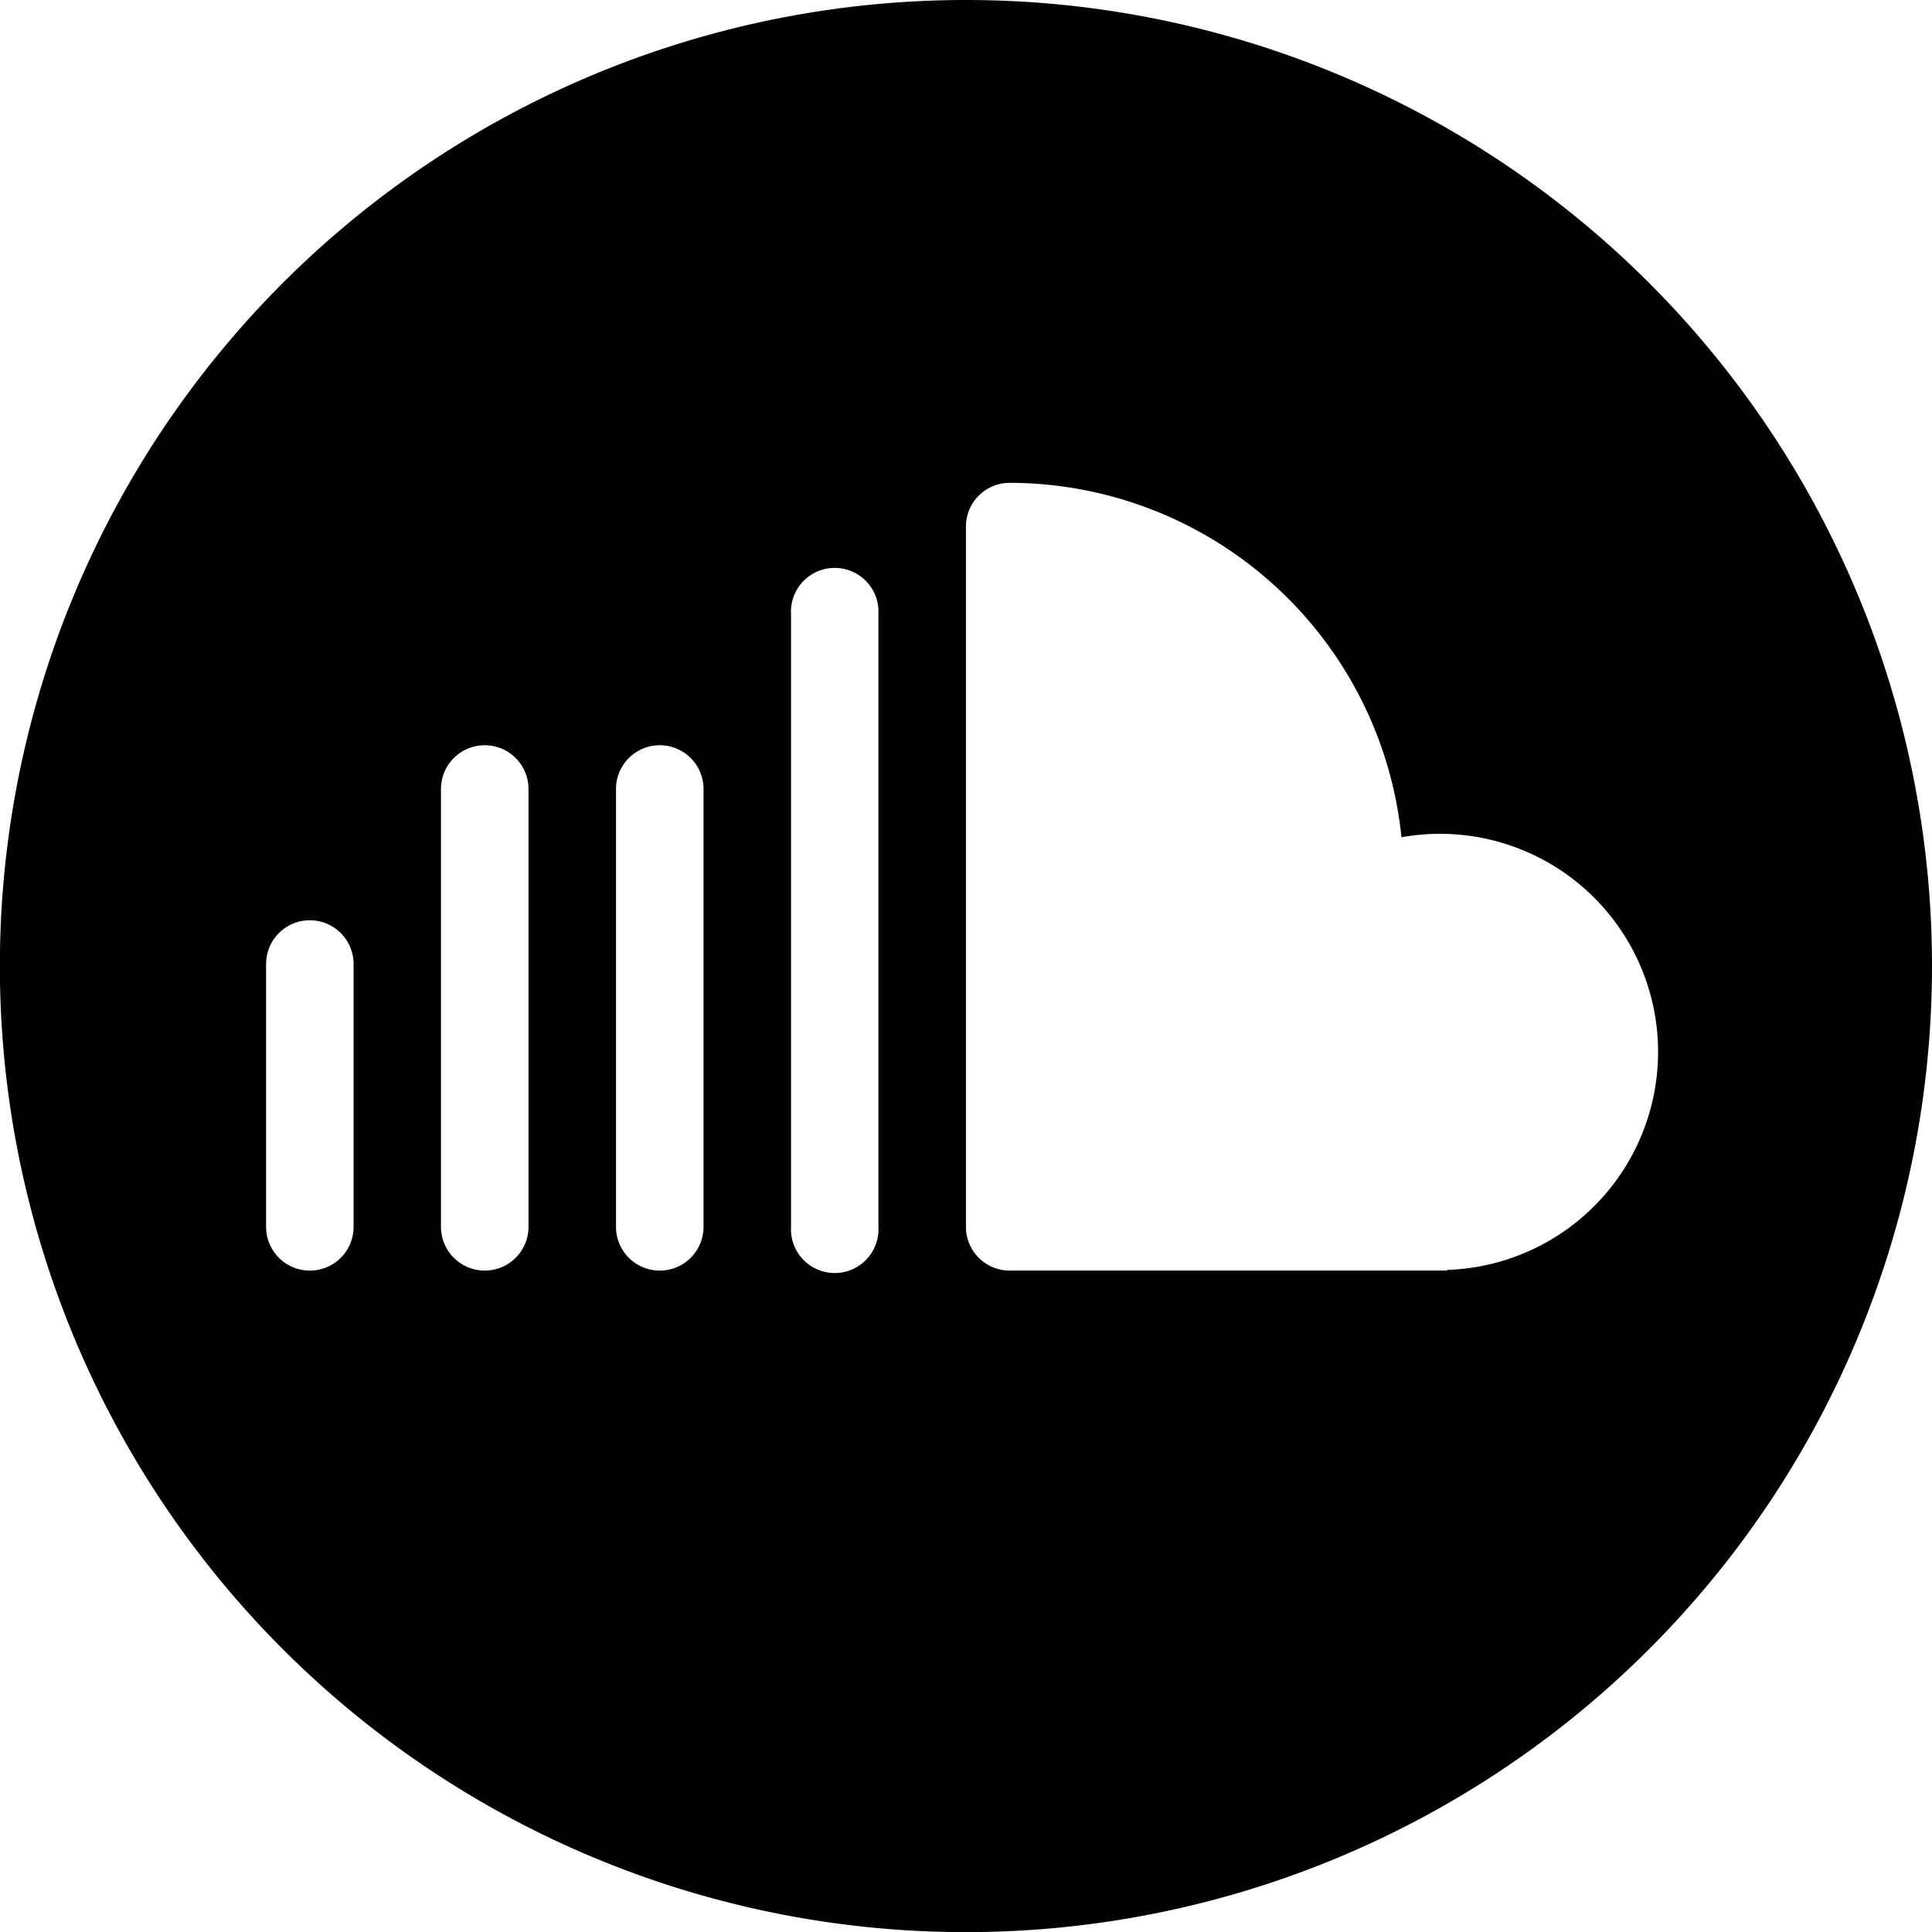 <svg id="Layer_1" data-name="Layer 1" xmlns="http://www.w3.org/2000/svg" viewBox="0 0 141.73 141.73"><defs><style>.cls-1{fill:#010101;}</style></defs><title>soundcloud</title><path class="cls-1" d="M71.19.2a70.87,70.87,0,1,0,70.87,70.87A70.86,70.86,0,0,0,71.19.2Zm-44.92,90a3.21,3.21,0,0,1-6.42,0V70.92a3.21,3.21,0,0,1,6.42,0Zm12.83,0a3.21,3.21,0,0,1-6.42,0V58.08a3.21,3.21,0,0,1,6.42,0Zm12.84,0a3.21,3.21,0,0,1-6.42,0V58.08a3.21,3.21,0,0,1,6.42,0Zm12.83,0a3.21,3.21,0,1,1-6.41,0V45.25a3.21,3.21,0,1,1,6.41,0Zm41.72,3.21H74.4a3.21,3.21,0,0,1-3.21-3.21V38.83a3.21,3.21,0,0,1,3.21-3.21,28.93,28.93,0,0,1,28.74,26,16,16,0,1,1,3.35,31.74Z" transform="translate(-0.33 -0.2)"/></svg>